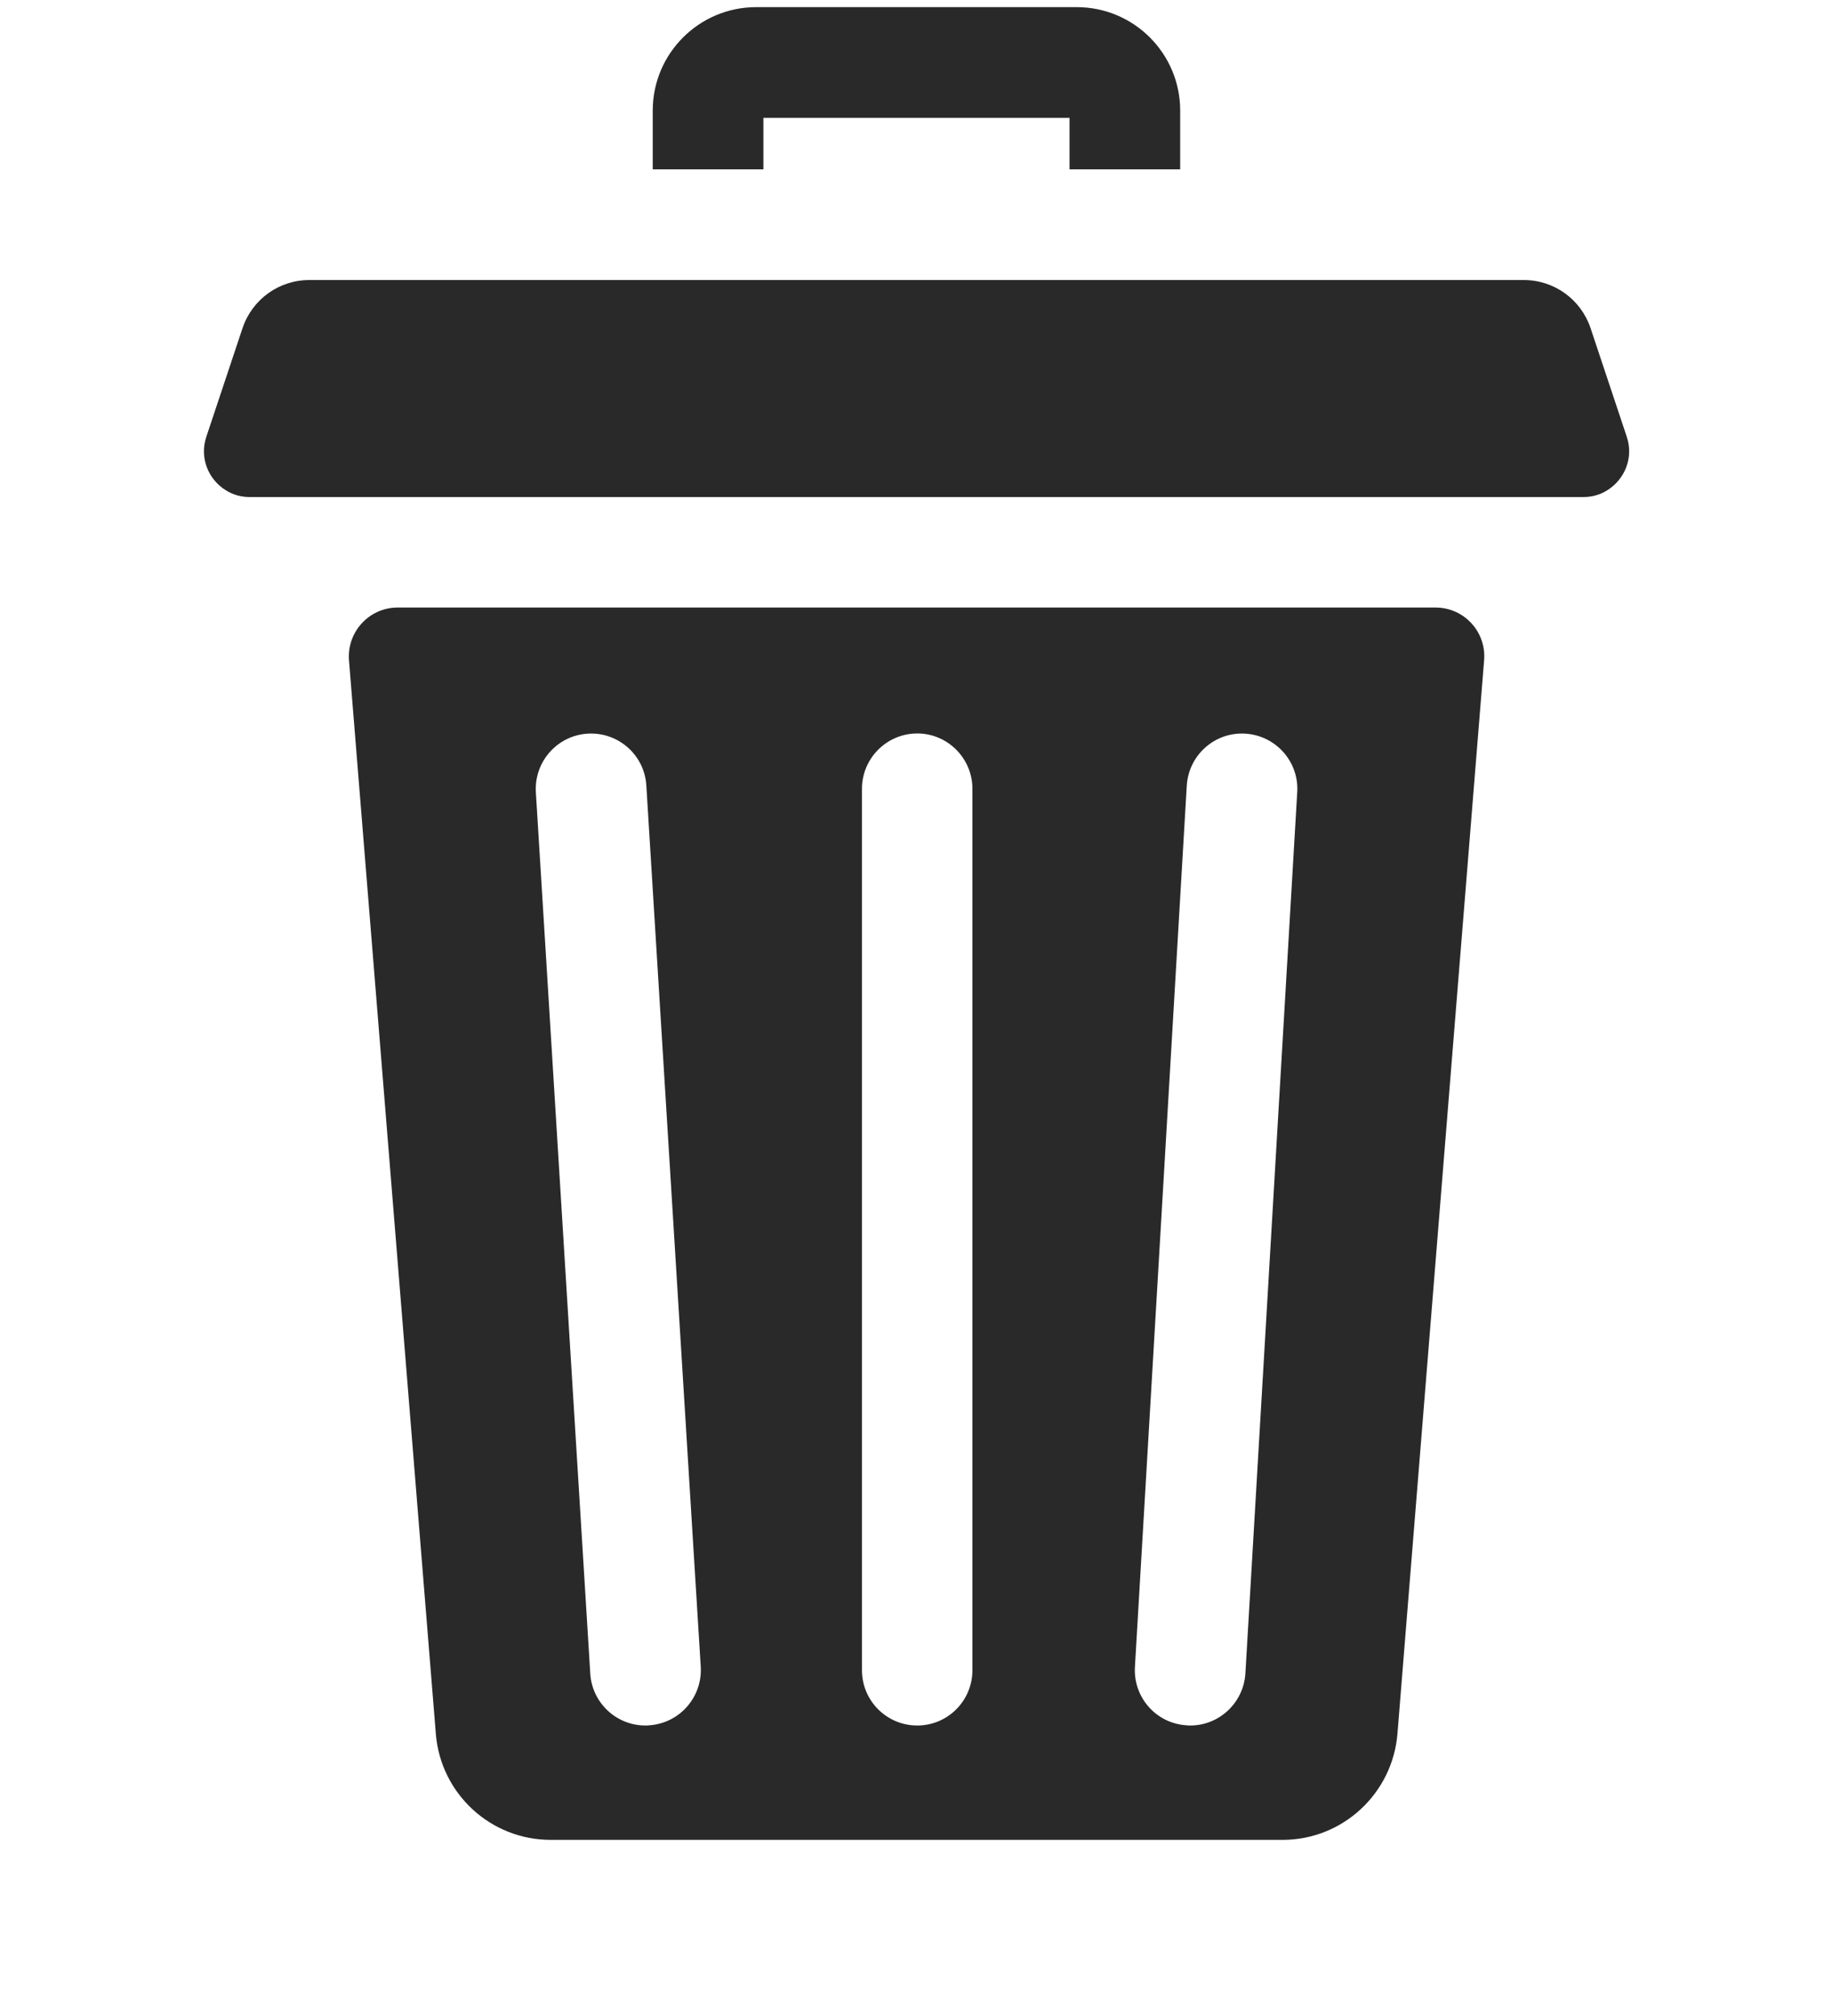 <svg width="10" height="11" viewBox="0 0 10 11" fill="none" xmlns="http://www.w3.org/2000/svg">
<g clip-path="url(#clip0)">
<path d="M4.167 0.643H5.838V0.924H6.442V0.603C6.442 0.292 6.189 0.039 5.878 0.039H4.127C3.816 0.039 3.563 0.292 3.563 0.603V0.924H4.167V0.643Z" fill="#292929"/>
<path d="M7.836 3.315H2.17C2.015 3.315 1.893 3.448 1.905 3.603L2.379 9.46C2.405 9.787 2.678 10.039 3.006 10.039H7.001C7.328 10.039 7.601 9.787 7.628 9.46L8.101 3.603C8.114 3.448 7.992 3.315 7.836 3.315ZM3.542 9.414C3.536 9.415 3.529 9.415 3.523 9.415C3.365 9.415 3.232 9.292 3.222 9.132L2.925 4.323C2.915 4.156 3.042 4.013 3.208 4.003C3.374 3.993 3.518 4.119 3.528 4.286L3.825 9.094C3.835 9.261 3.708 9.404 3.542 9.414ZM5.308 9.113C5.308 9.28 5.173 9.415 5.007 9.415C4.84 9.415 4.705 9.28 4.705 9.113V4.304C4.705 4.138 4.84 4.002 5.007 4.002C5.173 4.002 5.308 4.138 5.308 4.304V9.113ZM7.081 4.322L6.798 9.131C6.788 9.291 6.655 9.415 6.497 9.415C6.491 9.415 6.485 9.415 6.479 9.414C6.312 9.405 6.185 9.262 6.195 9.095L6.478 4.287C6.488 4.12 6.631 3.993 6.797 4.003C6.964 4.013 7.091 4.156 7.081 4.322Z" fill="#292929"/>
<path d="M8.88 2.384L8.682 1.79C8.629 1.633 8.483 1.528 8.318 1.528H1.688C1.523 1.528 1.377 1.633 1.324 1.79L1.126 2.384C1.088 2.499 1.138 2.616 1.231 2.674C1.268 2.698 1.313 2.712 1.362 2.712H8.644C8.693 2.712 8.738 2.698 8.775 2.674C8.868 2.615 8.918 2.499 8.88 2.384Z" fill="#292929"/>
</g>
<defs>
<clipPath id="clip0">
<rect width="10" height="10" fill="white" transform="translate(0 0.039)"/>
</clipPath>
</defs>
</svg>
